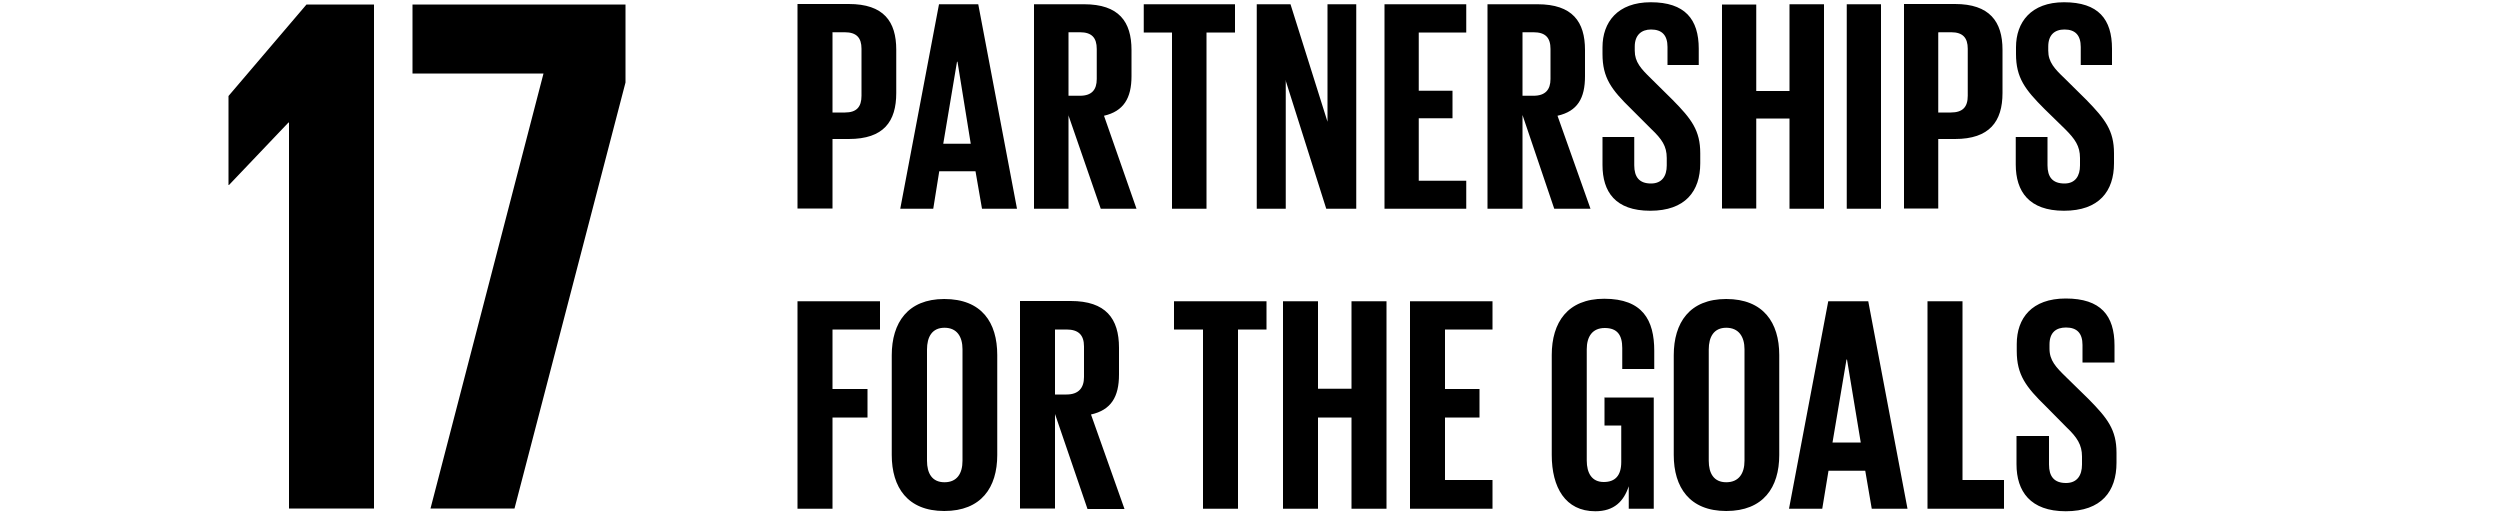 <svg xmlns="http://www.w3.org/2000/svg" viewBox="0 0 1000 205"><g fill-rule="evenodd"><path d="M333 13v32h5c4.6 0 6.6-2.2 6.6-6.7V19.5c0-4.4-2-6.6-6.7-6.6h-5zM319 1.6h20.5c14 0 19 7 19 18.3v17.3c0 11.4-5 18.4-19 18.4H333v27.8h-14V1.7zM377.3 57.5h11L383 24.7h-.2l-5.5 32.8zm-17.2 26l15.5-81.8h15.7l15.5 81.8h-14l-2.6-15h-14.5l-2.4 15h-13zM427.4 13v25.3h4.6c4.7 0 6.7-2.4 6.7-6.7v-12c0-4.5-2-6.7-6.7-6.7h-4.6zm0 33v37.5h-13.8V1.7h20c14 0 19 7 19 18.3v10.5c0 8.8-3.2 14-11 15.8l13 37.2h-14.3l-13-37.6zM457.5 1.7H494V13h-11.4v70.5h-13.8V13h-11.3V1.6M514.3 32v51.5h-11.6V1.7h13.5l14.8 47v-47h11.5v81.8h-12L514.2 32M553.8 1.7h32.7V13h-19v23.3H581v11h-13.5v25h19v11.2h-32.7V1.7M609 13v25.3h4.4c4.7 0 6.8-2.4 6.8-6.7v-12c0-4.5-2-6.7-6.8-6.7H609zm0 33v37.5h-14V1.7h20c14 0 19 7 19 18.3v10.5c0 8.8-3 14-11 15.8l13.2 37.2h-14.5L609 46zM641 65.8v-11h12.7v11.3c0 4.7 2 7.3 6.7 7.3 4.4 0 6.3-3 6.3-7.2v-3c0-4.8-2-7.6-6.2-11.6l-8-8c-8-7.8-11.5-12.5-11.5-22v-2.7c0-10 6-18 19.3-18 13.7 0 19.2 6.8 19.2 18.6V26H667v-7.2c0-4.7-2.2-7-6.6-7-3.8 0-6.5 2.2-6.5 6.8v1.7c0 4.5 2.5 7.2 6.4 11l8.8 8.7c7.5 7.6 11 12.2 11 21.3v4c0 11.2-6 19-20 19S641 76.7 641 66M715.8 47.4h-13.3v36h-13.7V1.8h13.7v34.6h13.3V1.7h13.8v81.8h-13.8v-36M738.7 83.5h13.7V1.7h-13.7M775.3 13v32h5c4.8 0 6.8-2.2 6.8-6.7V19.5c0-4.4-2-6.6-6.6-6.6h-5zM761.6 1.6H782c13.8 0 19 7 19 18.3v17.3c0 11.4-5.2 18.4-19 18.4h-6.7v27.8h-13.7V1.7zM806.3 65.8v-11H819v11.3c0 4.7 2 7.3 6.8 7.3 4.3 0 6.2-3 6.2-7.2v-3c0-4.8-2-7.6-6-11.6l-8.2-8c-7.8-7.8-11.4-12.5-11.4-22v-2.7c0-10 6-18 19.2-18 13.8 0 19.2 6.8 19.2 18.6V26h-12.5v-7.2c0-4.7-2.2-7-6.5-7-4 0-6.5 2.2-6.5 6.8v1.7c0 4.5 2.5 7.2 6.5 11l8.8 8.7c7.4 7.6 11 12.2 11 21.3v4c0 11.2-6 19-20 19s-19.3-7.7-19.3-18.5M149.6 1.8v201.6h-34V49h-.2L91.6 74h-.2V38.4l31.2-36.6h27M165 1.8h85.2V33l-44.4 170.4h-33.6l45.2-174H165V2M319 120.5H352v11.3H333v23.8h14V167h-14v36.5h-14v-83M385 184.2v-44.5c0-5-2.2-8.6-7.2-8.6s-7 3.7-7 8.7v44.5c0 5 2 8.6 7 8.6s7.2-3.5 7.2-8.6m-28.3-2.2v-40c0-13 6.4-22.5 21-22.5 15 0 21.2 9.4 21.2 22.4v40c0 13-6.4 22.4-21.2 22.4-14.7 0-21-9.5-21-22.4M422 131.8v26h4.6c4.8 0 7-2.6 7-7v-12.2c0-4.6-2.2-6.8-7-6.8H422zm0 33.6v38h-14v-83h20.3c14 0 19.3 7 19.3 18.7v10.7c0 9-3.2 14.2-11.2 16l13.4 37.8H435l-13-38zM469.6 120.5h37v11.3h-11.4v71.7h-14v-71.7h-11.6v-11.3M540.6 167h-13.4v36.5h-14v-83h14v35h13.4v-35h14v83h-14V167M563.8 120.5H597v11.3H578v23.8h13.8V167h-13.8v25H597v11.5H564v-83M641.7 159h19.8v44.5h-10v-9c-2 6-5.8 10-13.4 10-12 0-17.4-9.6-17.4-22.5v-40c0-13 6.3-22.5 21-22.5 15.4 0 20 8.6 20 20.8v7.3h-12.8v-8.4c0-5.2-2-8-7-8s-7.2 3.5-7.2 8.5v44.5c0 5 2 8.6 6.8 8.6 4.6 0 7-2.6 7-8v-14.6h-6.7v-11M697.8 184.2v-44.5c0-5-2.3-8.6-7.3-8.6s-7 3.7-7 8.7v44.5c0 5 2 8.6 7 8.6s7.3-3.5 7.3-8.6m-28.3-2.2v-40c0-13 6.3-22.5 21-22.5 14.8 0 21.2 9.4 21.2 22.4v40c0 13-6.4 22.4-21.2 22.4-14.7 0-21-9.5-21-22.4M733 177h11.3l-5.5-33.2h-.2L733 177zm-17.4 26.5l15.7-83h16l15.7 83h-14.3l-2.6-15.2h-14.7l-2.5 15.2h-13.2zM771 120.5h14V192h16.6v11.5H771v-83M806.6 185.6v-11.2h13v11.4c0 4.7 2 7.4 6.8 7.4 4.4 0 6.4-3 6.4-7.4v-3.2c0-4.7-2-7.7-6.2-11.7l-8.2-8.3c-8-7.8-11.7-12.6-11.7-22.2v-2.8c0-10.3 6-18.2 19.6-18.2 14 0 19.5 6.8 19.5 18.8v6.8H833V138c0-4.7-2.2-7-6.6-7-4 0-6.6 2-6.6 6.8v1.7c0 4.7 2.6 7.4 6.6 11.3l9 8.8c7.6 7.7 11.2 12.3 11.2 21.5v4c0 11.4-6 19.4-20.3 19.4-14.2 0-19.7-8-19.7-18.8"/></g></svg>